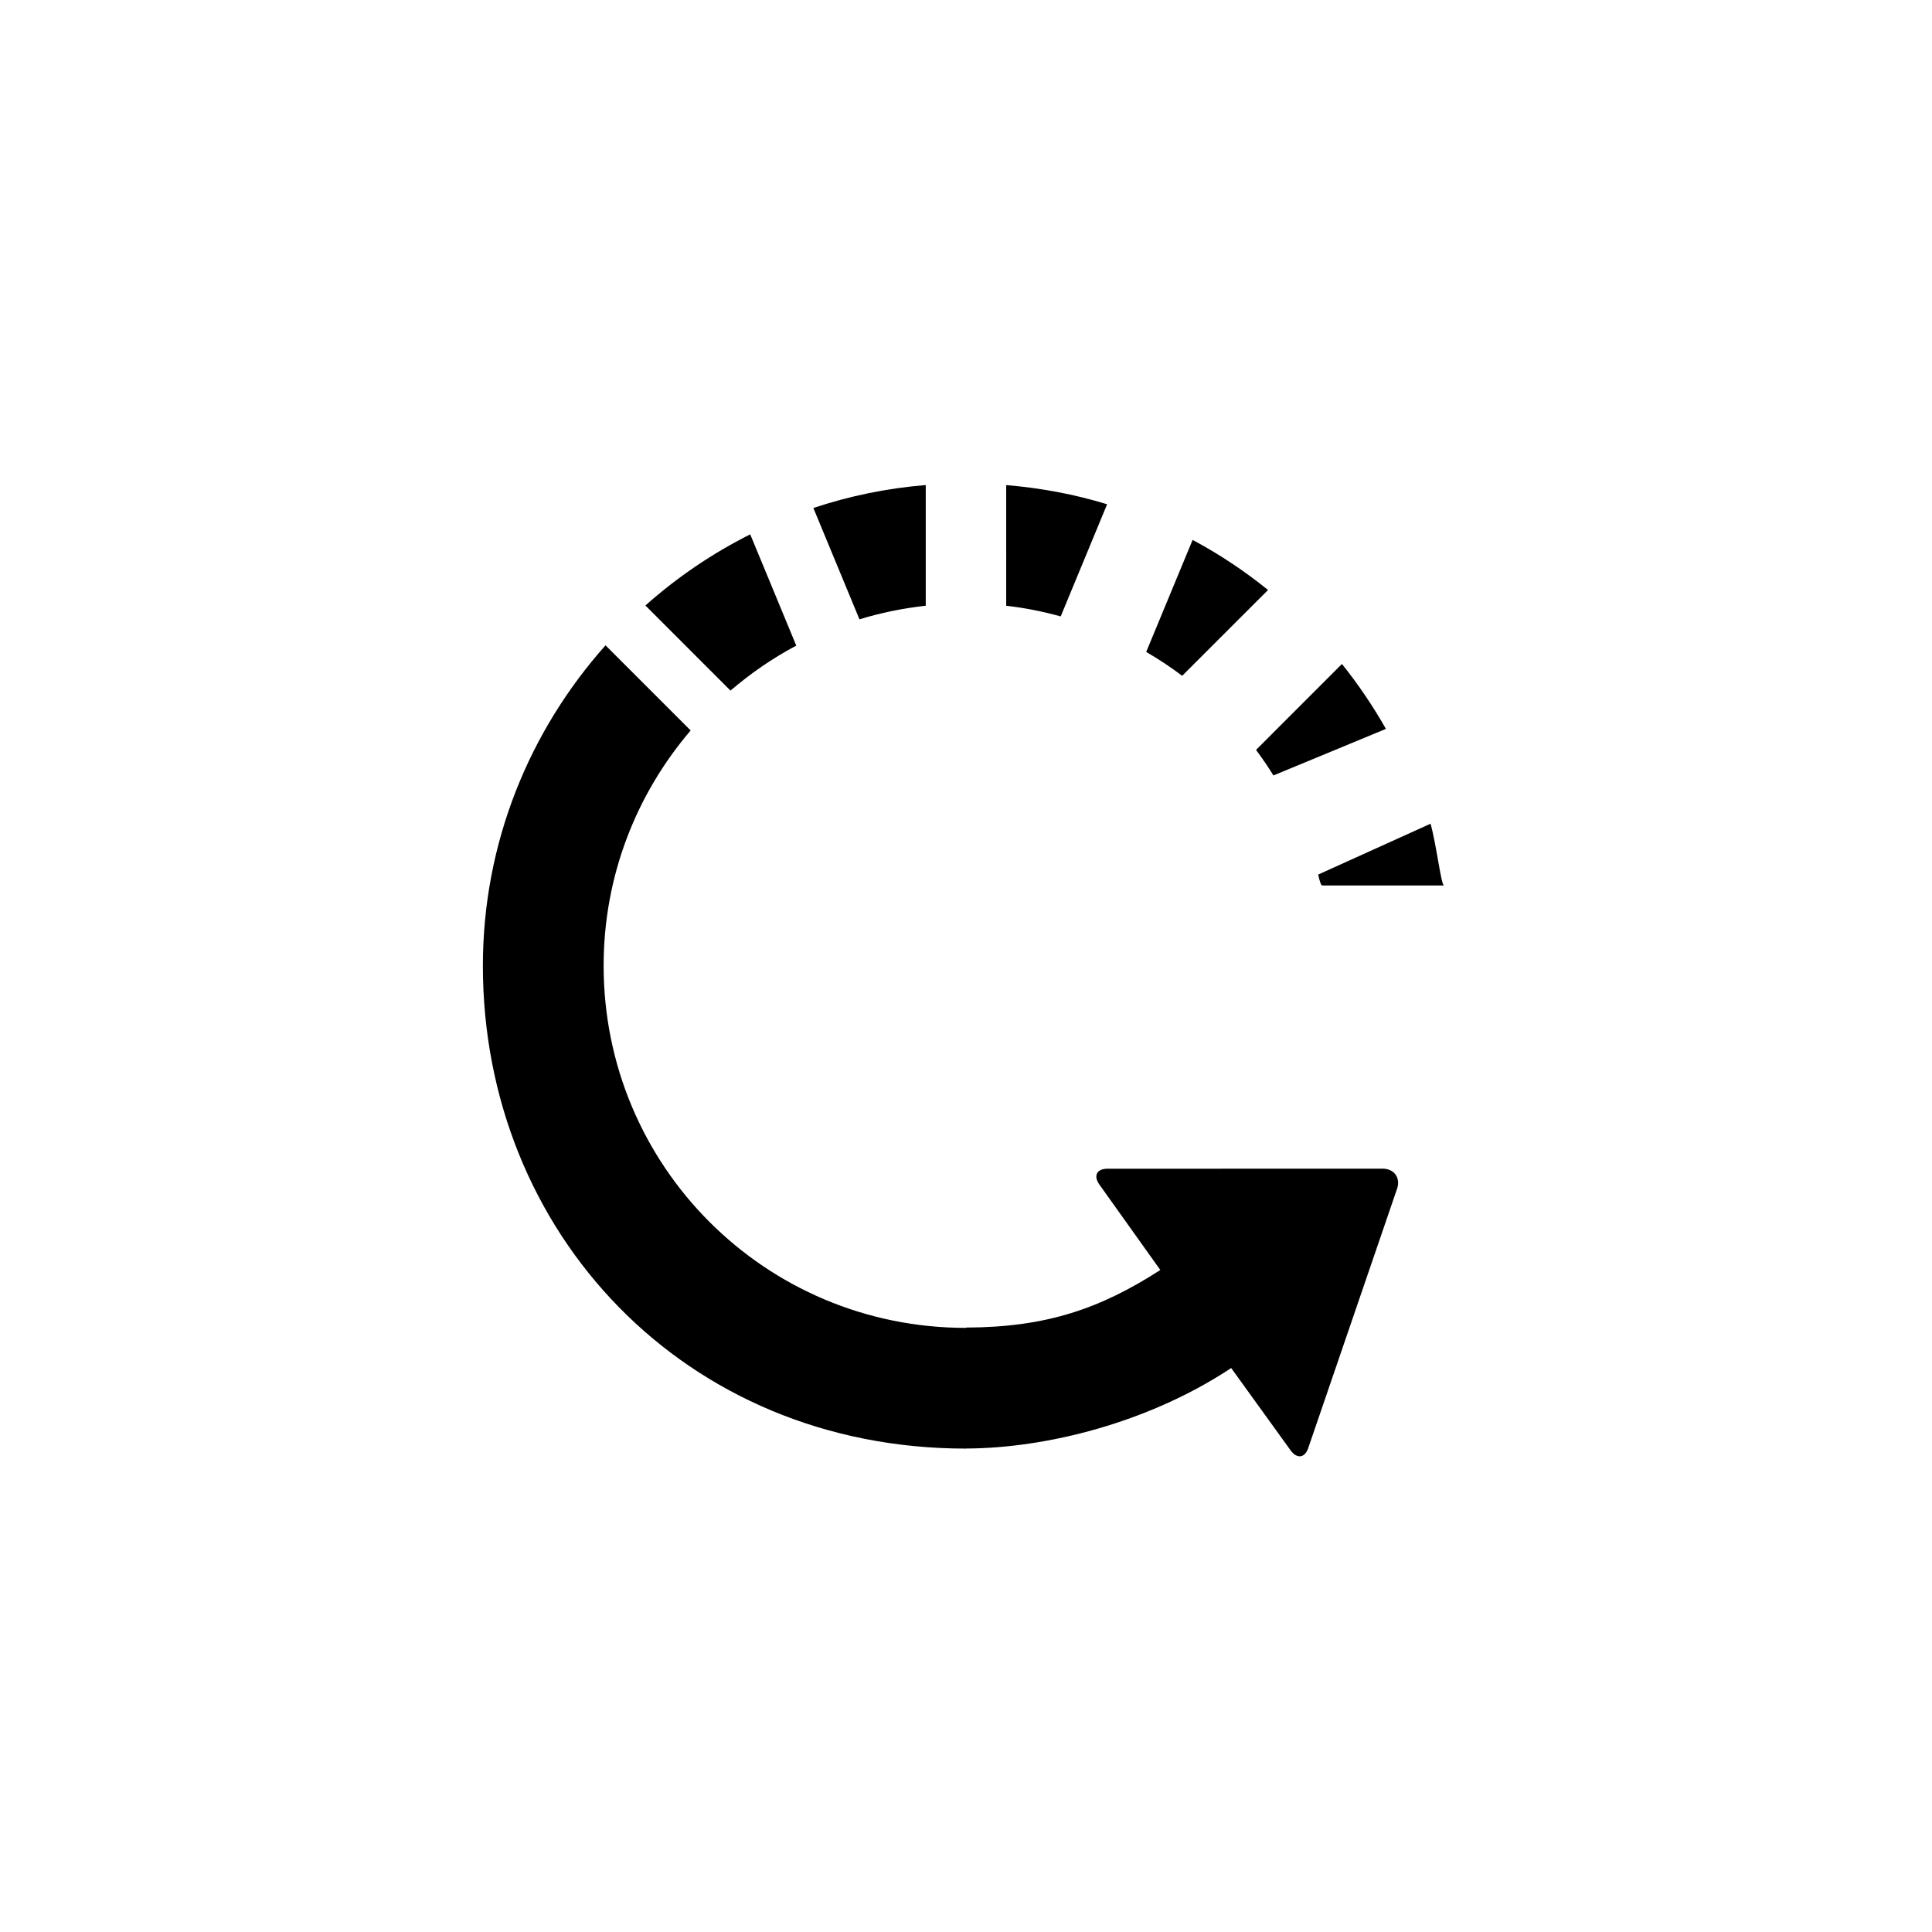 <?xml version="1.0" encoding="utf-8"?>
<!-- Generator: Adobe Illustrator 19.1.0, SVG Export Plug-In . SVG Version: 6.00 Build 0)  -->
<svg version="1.1" id="Layer_1" xmlns="http://www.w3.org/2000/svg" xmlns:xlink="http://www.w3.org/1999/xlink" x="0px" y="0px"
	 viewBox="0 0 48 48" style="enable-background:new 0 0 48 48;" xml:space="preserve">
<g id="restart_2_">
	<path d="M29.63,13.414c0.665,0.355,1.291,0.773,1.874,1.244l-2.133,2.132c-0.286-0.215-0.583-0.413-0.894-0.593L29.63,13.414z
		 M16.035,15.043l2.114,2.115c0.501-0.43,1.047-0.806,1.634-1.118l-1.144-2.764C17.692,13.751,16.819,14.346,16.035,15.043z
		 M33.34,16.496l-2.134,2.135c0.152,0.205,0.297,0.416,0.432,0.635l2.795-1.157C34.11,17.541,33.746,17.002,33.34,16.496z M25,15.05
		c0.464,0.052,0.914,0.144,1.353,0.264l1.153-2.786c-0.803-0.246-1.642-0.404-2.507-0.476V15.05z M21.353,15.387
		c0.529-0.162,1.08-0.275,1.647-0.338v-2.998c-0.968,0.079-1.902,0.273-2.792,0.57L21.353,15.387z M34.361,29.035l-6.835,0.002
		c-0.276-0.006-0.37,0.174-0.21,0.396l1.512,2.12C27.333,32.514,26,32.977,24,32.983v0.008c-5-0.001-9.005-4.03-9.003-9.001
		c0-2.231,0.818-4.27,2.162-5.842l-2.115-2.115c-1.888,2.12-3.047,4.904-3.047,7.963C11.997,30.611,17,35.99,24,35.99v-0.002
		c2-0.006,4.512-0.643,6.53-1.961l0.058-0.039l1.477,2.046c0.162,0.224,0.362,0.188,0.443-0.073l2.206-6.439
		C34.796,29.259,34.637,29.041,34.361,29.035z M32.749,21.729C32.787,21.891,32.82,22,32.85,22h3.028
		c-0.074,0-0.187-1.001-0.336-1.535L32.749,21.729z"/>
</g>
</svg>
